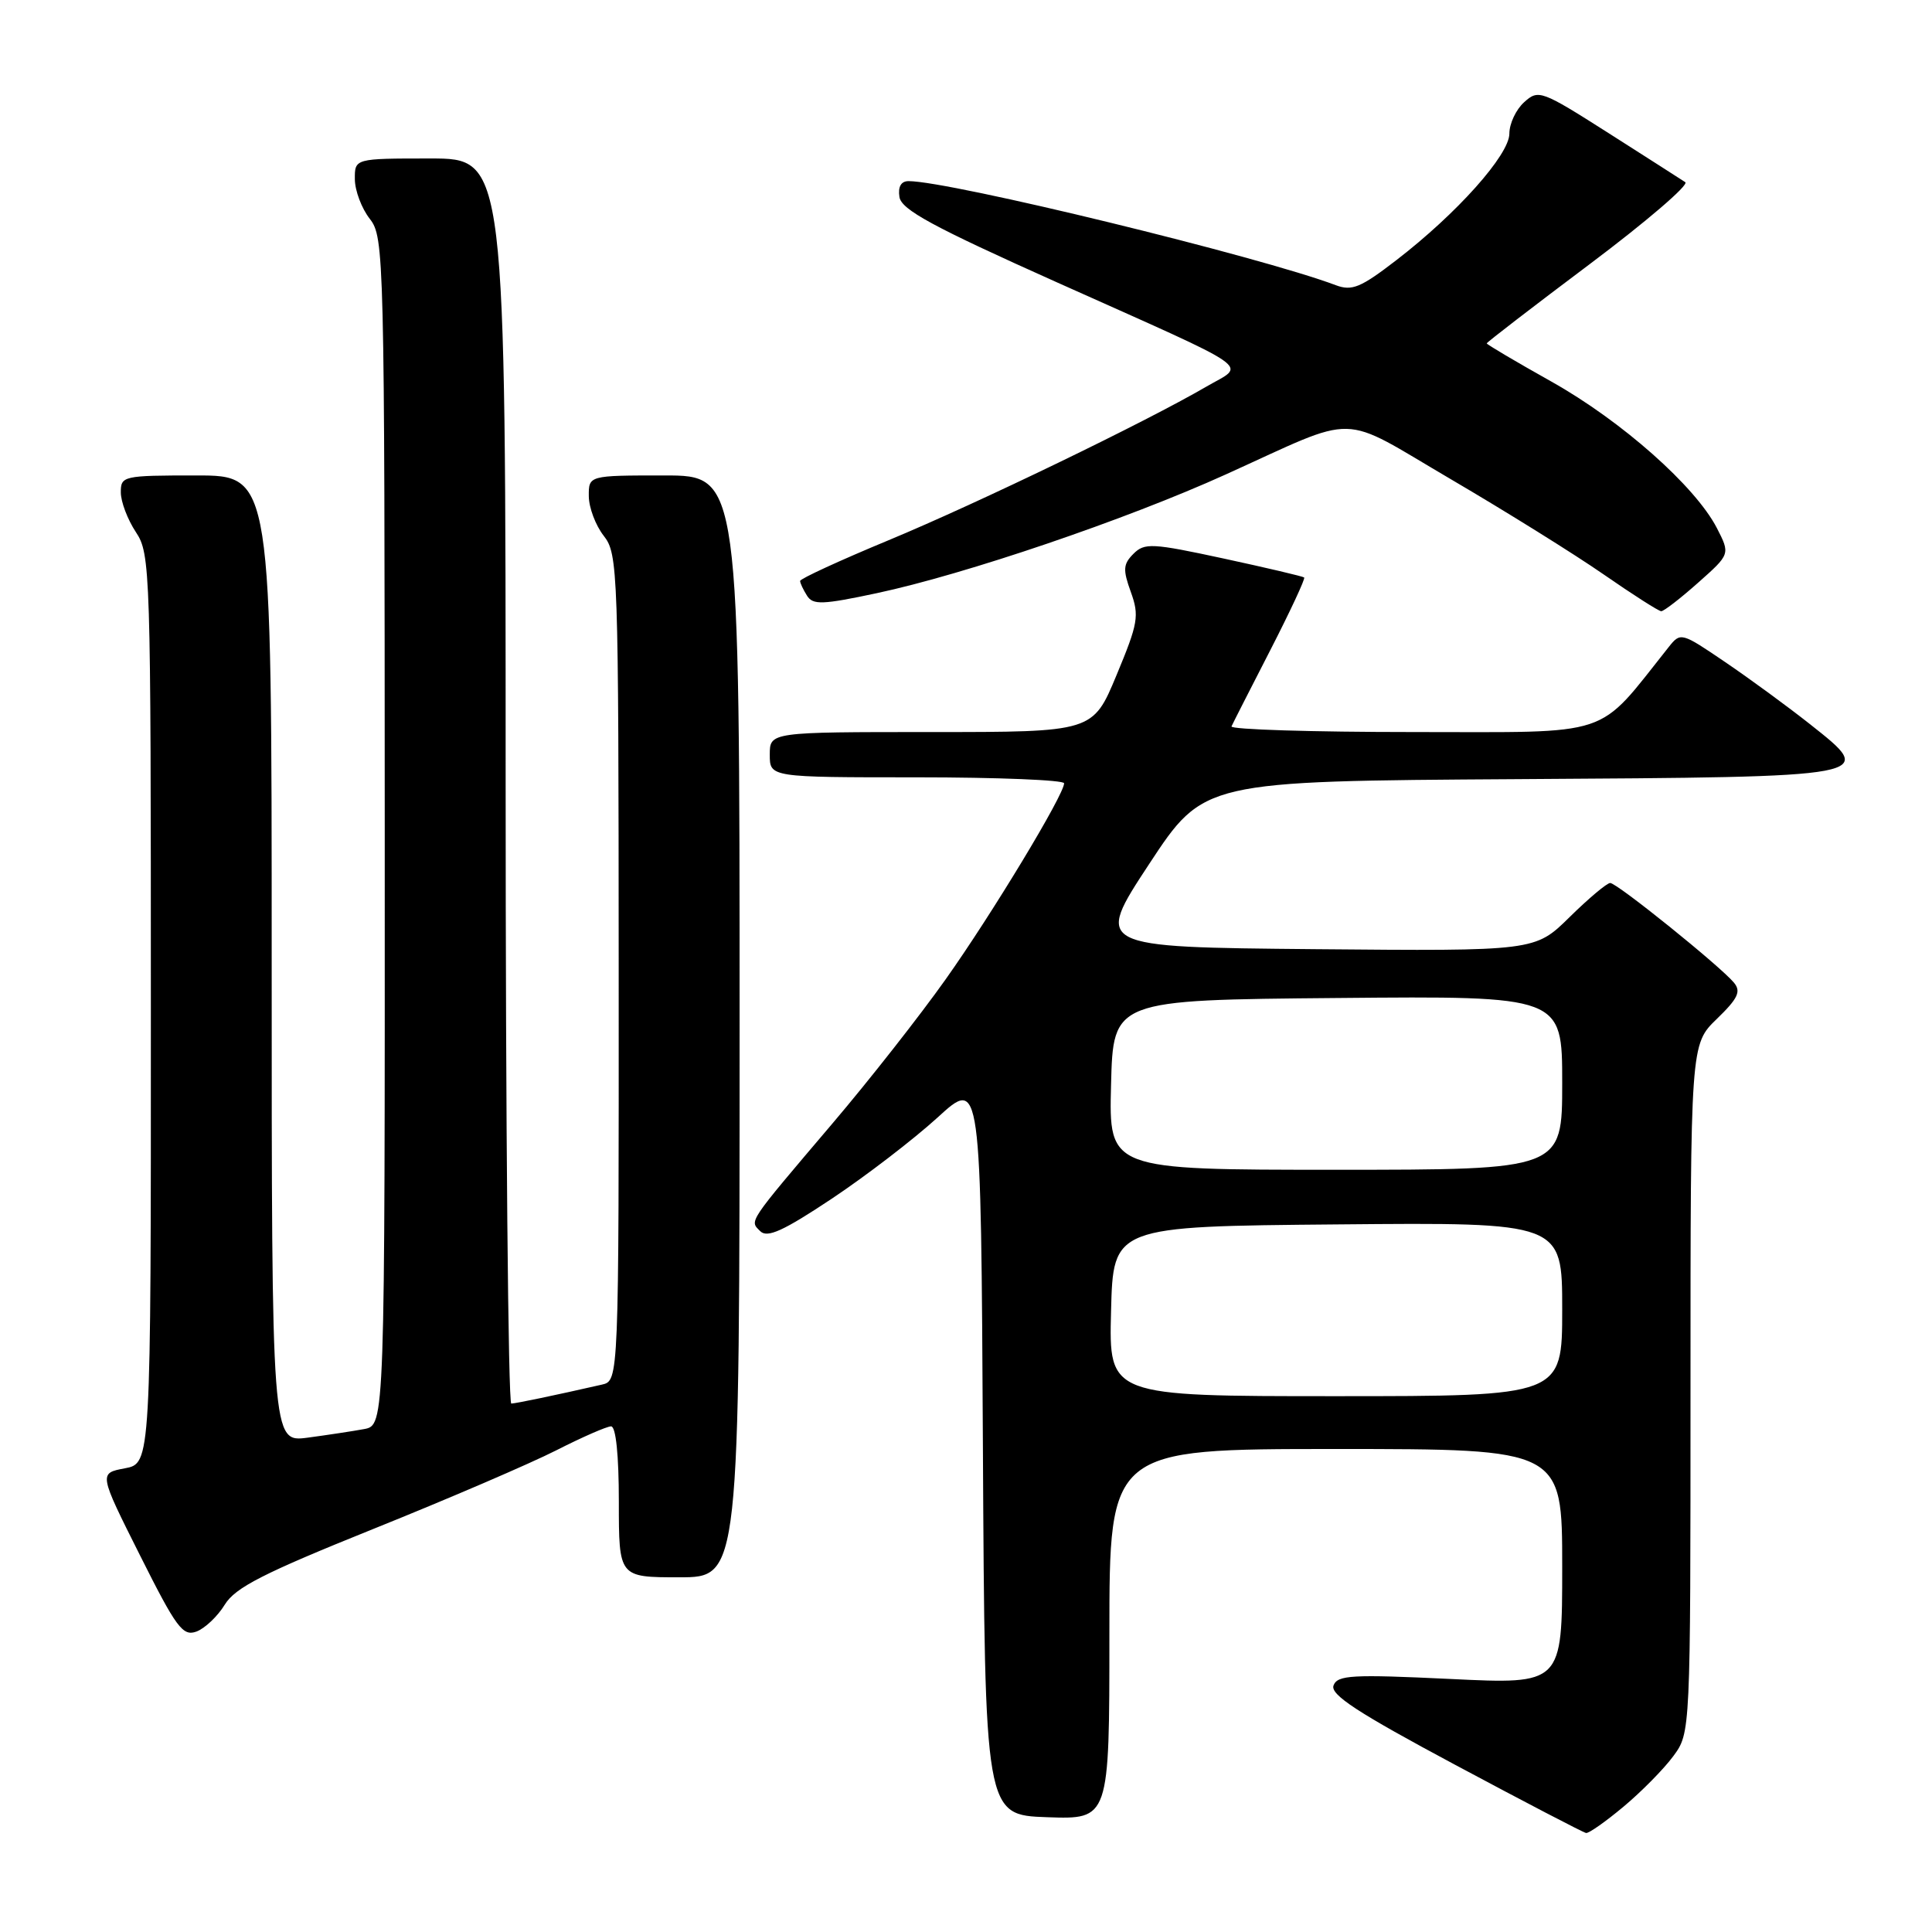 <?xml version="1.0" encoding="UTF-8" standalone="no"?>
<!DOCTYPE svg PUBLIC "-//W3C//DTD SVG 1.1//EN" "http://www.w3.org/Graphics/SVG/1.1/DTD/svg11.dtd" >
<svg xmlns="http://www.w3.org/2000/svg" xmlns:xlink="http://www.w3.org/1999/xlink" version="1.1" viewBox="0 0 256 256">
 <g >
 <path fill="currentColor"
d=" M 215.13 239.39 C 217.50 237.41 220.47 234.40 221.72 232.70 C 224.00 229.61 224.00 229.61 224.00 184.00 C 224.00 138.39 224.00 138.39 227.48 135.02 C 230.29 132.30 230.73 131.38 229.76 130.21 C 227.94 128.02 214.27 117.00 213.36 117.00 C 212.93 117.00 210.51 119.03 207.98 121.52 C 203.40 126.03 203.40 126.03 174.21 125.77 C 145.03 125.50 145.03 125.50 152.26 114.50 C 159.50 103.50 159.50 103.50 201.14 103.24 C 249.06 102.94 248.73 103.00 239.81 95.94 C 236.89 93.63 231.85 89.94 228.61 87.74 C 222.78 83.78 222.69 83.75 221.11 85.74 C 211.41 97.91 214.14 97.00 187.30 97.00 C 173.84 97.00 162.99 96.66 163.18 96.25 C 163.36 95.84 165.68 91.29 168.32 86.15 C 170.96 81.00 172.98 76.67 172.81 76.52 C 172.64 76.37 167.84 75.24 162.15 74.01 C 152.65 71.96 151.66 71.91 150.19 73.38 C 148.82 74.75 148.77 75.48 149.84 78.44 C 150.98 81.60 150.81 82.58 147.95 89.45 C 144.81 97.00 144.81 97.00 123.41 97.00 C 102.00 97.00 102.00 97.00 102.00 100.00 C 102.00 103.00 102.00 103.00 121.50 103.00 C 132.22 103.00 141.00 103.36 141.00 103.79 C 141.00 105.30 131.46 121.09 125.30 129.77 C 121.90 134.57 115.15 143.17 110.30 148.87 C 98.93 162.26 99.31 161.71 100.74 163.14 C 101.67 164.07 103.79 163.11 110.22 158.83 C 114.77 155.80 121.08 150.95 124.24 148.07 C 129.98 142.82 129.98 142.82 130.24 191.66 C 130.50 240.50 130.50 240.50 138.75 240.79 C 147.00 241.08 147.00 241.08 147.00 216.54 C 147.00 192.00 147.00 192.00 177.00 192.00 C 207.00 192.00 207.00 192.00 207.00 207.60 C 207.00 223.19 207.00 223.19 192.15 222.47 C 179.14 221.85 177.23 221.95 176.70 223.33 C 176.24 224.55 179.88 226.93 192.80 233.84 C 201.98 238.75 209.79 242.82 210.16 242.88 C 210.52 242.95 212.75 241.38 215.13 239.39 Z  M 29.78 212.63 C 31.18 210.35 34.89 208.46 49.50 202.58 C 59.40 198.60 70.30 193.91 73.72 192.17 C 77.14 190.43 80.41 189.00 80.97 189.00 C 81.61 189.00 82.00 192.82 82.00 199.00 C 82.00 209.00 82.00 209.00 90.00 209.00 C 98.00 209.00 98.00 209.00 98.00 136.00 C 98.00 63.00 98.00 63.00 88.00 63.00 C 78.00 63.00 78.00 63.00 78.02 65.75 C 78.03 67.26 78.92 69.62 80.00 71.00 C 81.89 73.41 81.96 75.45 81.98 128.23 C 82.00 182.96 82.00 182.96 79.75 183.47 C 73.39 184.92 68.42 185.95 67.75 185.98 C 67.34 185.99 67.00 148.88 67.00 103.50 C 67.00 21.00 67.00 21.00 57.00 21.00 C 47.00 21.00 47.00 21.00 47.02 23.75 C 47.03 25.26 47.92 27.62 49.00 29.00 C 50.90 31.43 50.96 33.63 50.98 110.17 C 51.00 188.84 51.00 188.84 48.25 189.36 C 46.74 189.64 43.36 190.15 40.75 190.50 C 36.00 191.12 36.00 191.12 36.00 127.06 C 36.00 63.00 36.00 63.00 26.00 63.00 C 16.29 63.00 16.00 63.07 16.01 65.25 C 16.01 66.49 16.91 68.85 18.00 70.50 C 19.93 73.41 19.99 75.31 19.99 133.70 C 20.00 193.91 20.00 193.91 16.54 194.56 C 13.09 195.21 13.09 195.21 18.54 206.07 C 23.37 215.71 24.22 216.85 26.03 216.19 C 27.15 215.77 28.84 214.17 29.78 212.63 Z  M 225.01 77.21 C 229.27 73.43 229.27 73.43 227.49 69.96 C 224.62 64.42 214.89 55.80 205.60 50.58 C 200.87 47.93 197.00 45.64 197.00 45.50 C 197.00 45.36 203.13 40.64 210.63 35.01 C 218.13 29.38 223.83 24.49 223.31 24.14 C 222.78 23.79 218.20 20.86 213.13 17.63 C 204.22 11.96 203.85 11.83 201.96 13.54 C 200.88 14.51 200.00 16.38 200.00 17.70 C 200.00 20.51 193.06 28.29 185.00 34.49 C 180.29 38.12 179.14 38.59 177.00 37.79 C 166.95 34.00 125.90 24.00 120.39 24.00 C 119.40 24.00 118.97 24.74 119.18 26.10 C 119.44 27.79 123.59 30.04 140.00 37.39 C 167.02 49.49 165.11 48.16 159.85 51.23 C 151.76 55.94 129.57 66.67 117.75 71.58 C 111.29 74.26 106.01 76.69 106.02 76.98 C 106.02 77.27 106.44 78.15 106.94 78.94 C 107.72 80.18 108.99 80.13 116.17 78.60 C 127.83 76.12 149.25 68.84 162.39 62.88 C 180.38 54.74 177.17 54.67 192.28 63.52 C 199.55 67.78 208.65 73.45 212.50 76.12 C 216.35 78.79 219.78 80.98 220.12 80.99 C 220.46 81.00 222.66 79.30 225.01 77.21 Z  M 147.22 173.75 C 147.50 162.50 147.50 162.50 177.25 162.24 C 207.00 161.97 207.00 161.97 207.00 173.49 C 207.00 185.00 207.00 185.00 176.97 185.00 C 146.93 185.00 146.93 185.00 147.22 173.75 Z  M 147.22 143.75 C 147.50 132.50 147.50 132.50 177.25 132.24 C 207.00 131.97 207.00 131.97 207.00 143.49 C 207.00 155.00 207.00 155.00 176.97 155.00 C 146.93 155.00 146.93 155.00 147.22 143.75 Z "/>
</g>
</svg>